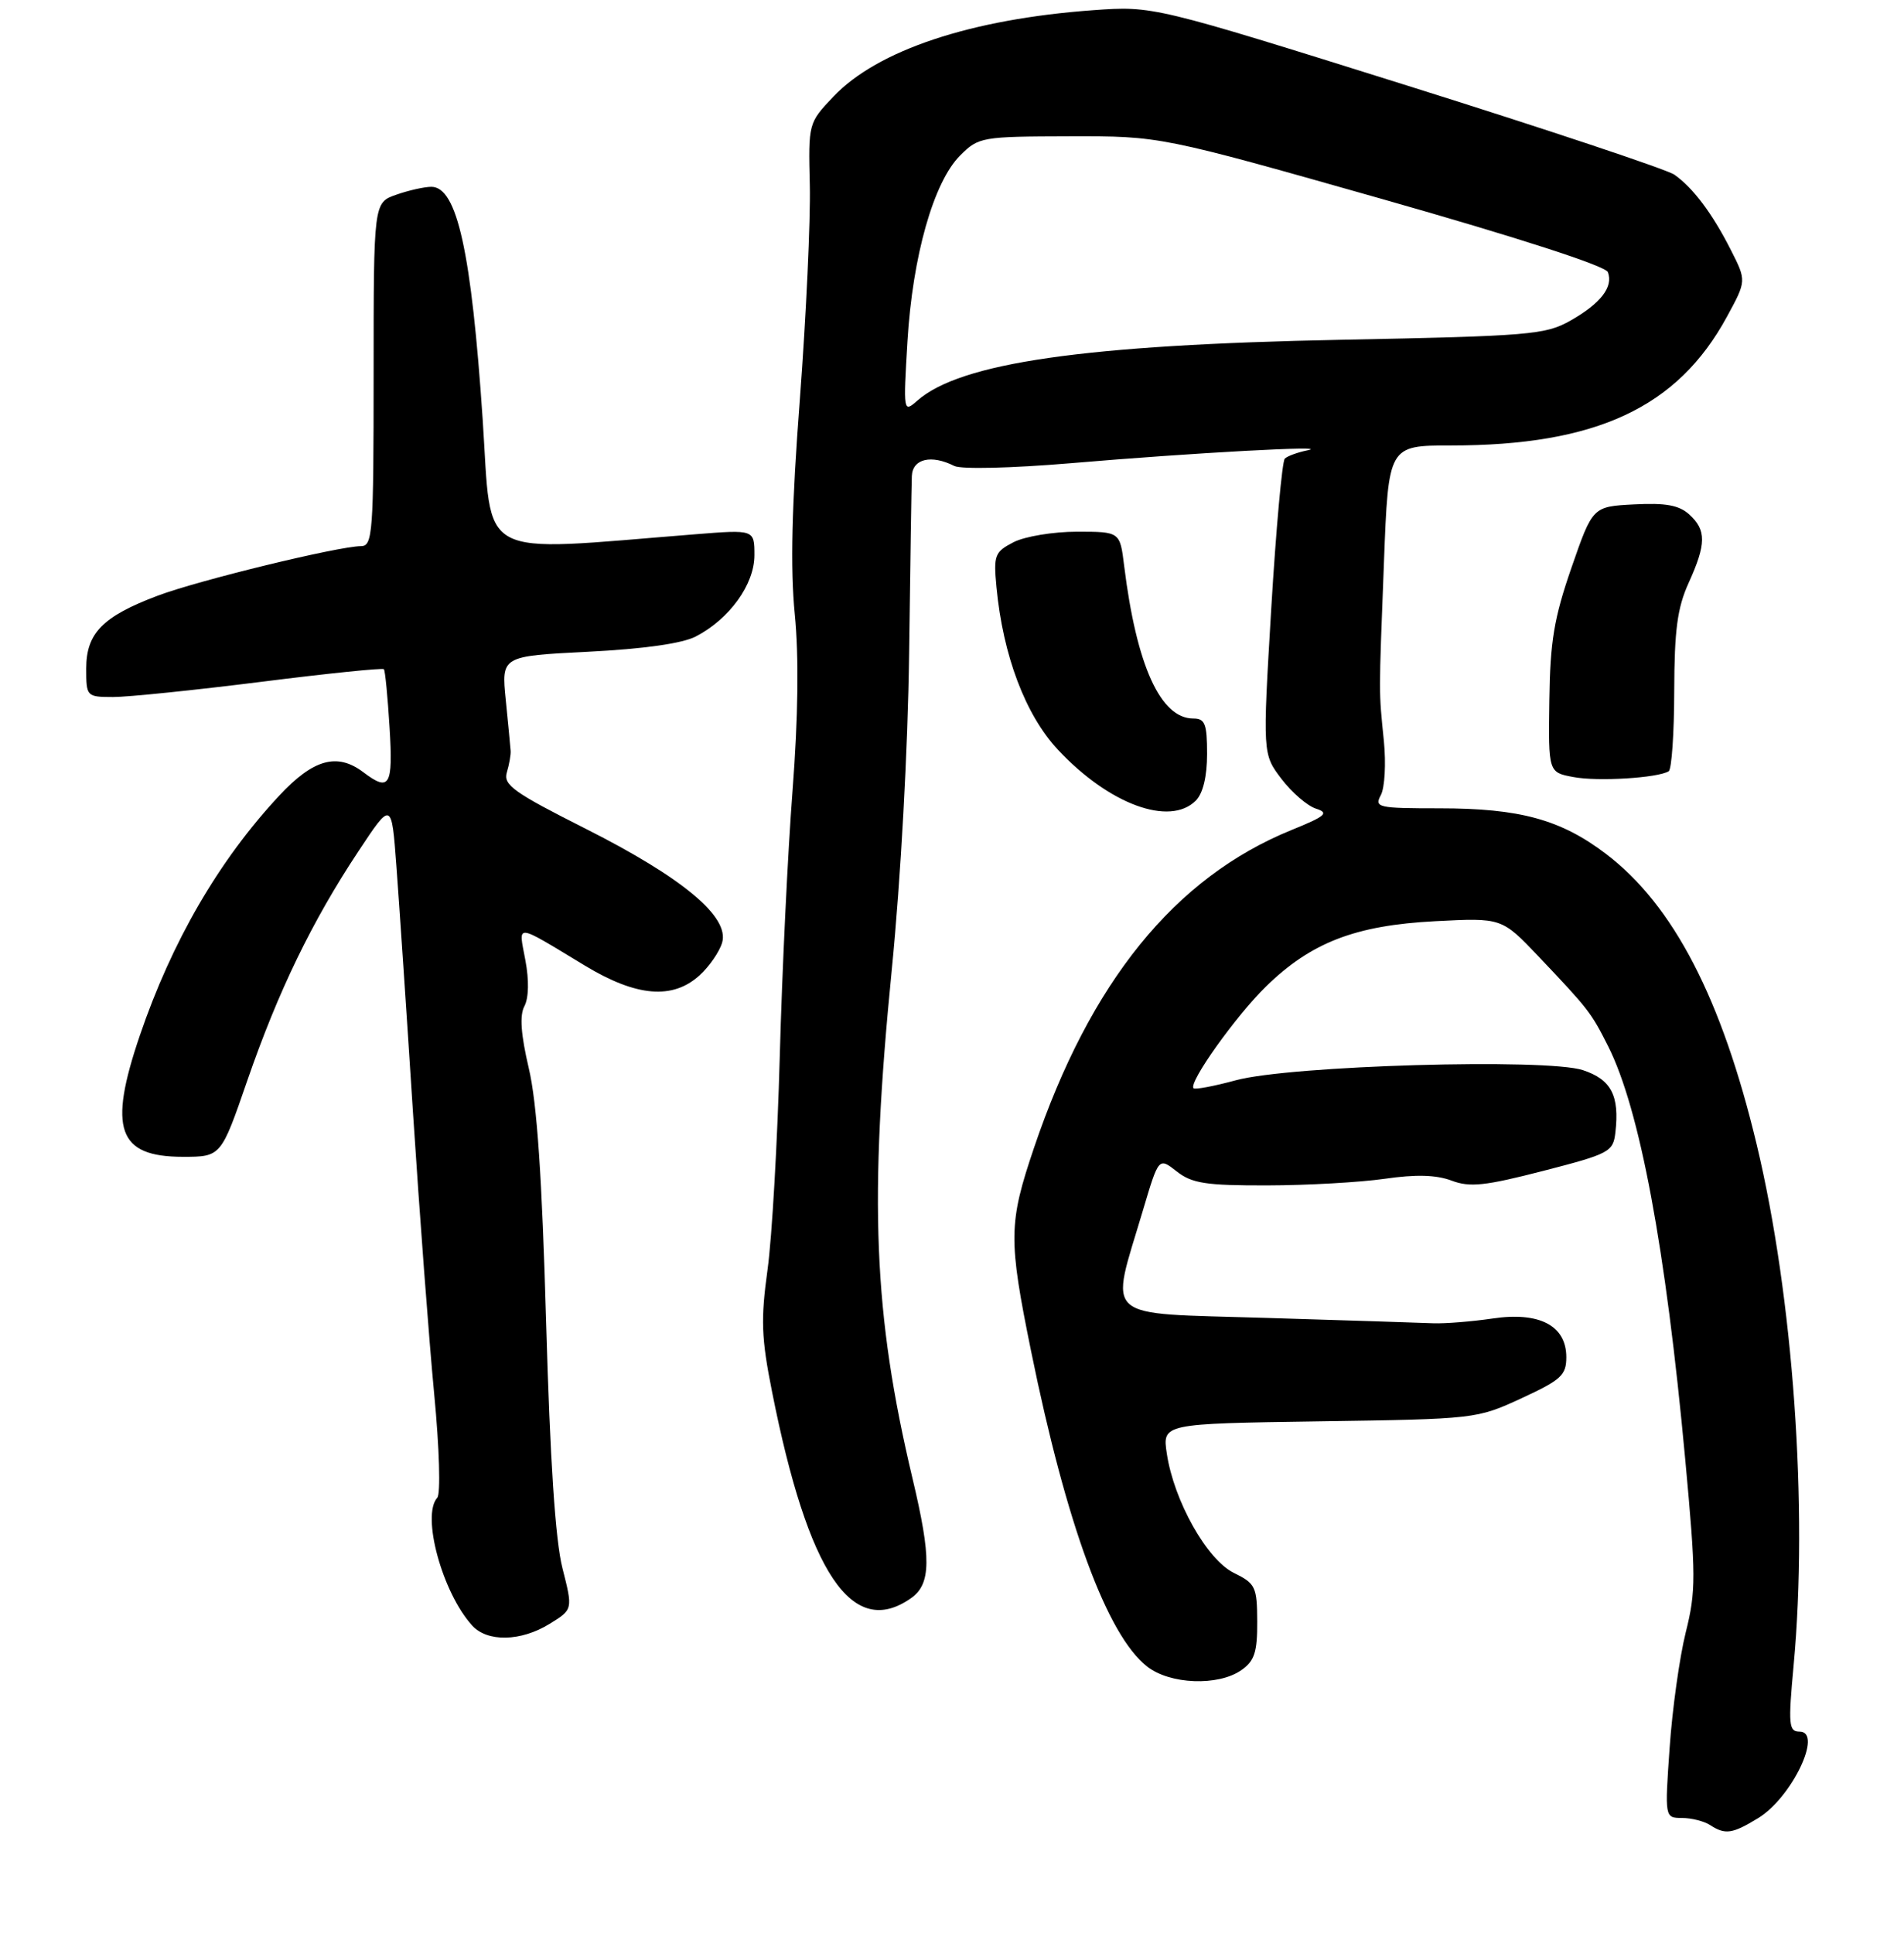 <?xml version="1.0" encoding="UTF-8" standalone="no"?>
<!DOCTYPE svg PUBLIC "-//W3C//DTD SVG 1.1//EN" "http://www.w3.org/Graphics/SVG/1.1/DTD/svg11.dtd" >
<svg xmlns="http://www.w3.org/2000/svg" xmlns:xlink="http://www.w3.org/1999/xlink" version="1.1" viewBox="0 0 265 269">
 <g >
 <path fill="currentColor"
d=" M 244.70 253.04 C 249.38 250.19 253.78 241.00 250.46 241.00 C 248.96 241.00 248.87 240.07 249.64 231.75 C 251.67 209.90 249.58 180.51 244.50 159.30 C 239.63 138.95 232.90 125.97 223.52 118.84 C 217.23 114.06 211.54 112.50 200.35 112.50 C 191.76 112.50 191.26 112.39 192.19 110.65 C 192.73 109.64 192.92 106.26 192.61 103.15 C 191.89 95.93 191.89 97.23 192.62 78.25 C 193.24 62.00 193.24 62.00 201.94 62.00 C 222.17 62.00 233.48 56.73 240.35 44.09 C 243.08 39.08 243.08 39.08 240.90 34.79 C 238.33 29.71 235.64 26.14 233.04 24.31 C 232.00 23.59 215.25 18.00 195.82 11.90 C 160.50 0.82 160.50 0.82 152.13 1.42 C 135.15 2.65 122.13 6.98 116.00 13.44 C 112.51 17.12 112.50 17.14 112.71 25.81 C 112.82 30.59 112.20 43.95 111.33 55.50 C 110.19 70.44 109.99 79.10 110.62 85.50 C 111.20 91.41 111.09 99.82 110.31 110.00 C 109.65 118.53 108.85 135.18 108.53 147.00 C 108.21 158.82 107.45 172.18 106.83 176.68 C 105.87 183.63 105.96 186.20 107.45 193.68 C 112.47 219.00 118.62 228.16 126.78 222.44 C 129.60 220.47 129.65 216.88 126.99 205.71 C 121.57 182.86 120.93 167.20 124.12 134.94 C 125.37 122.33 126.36 104.23 126.53 91.00 C 126.69 78.62 126.86 67.49 126.91 66.25 C 127.01 63.85 129.61 63.23 132.82 64.85 C 133.77 65.33 140.79 65.16 149.00 64.47 C 165.95 63.02 185.61 61.95 182.00 62.67 C 180.62 62.95 179.19 63.47 178.82 63.83 C 178.45 64.20 177.60 73.60 176.93 84.73 C 175.73 104.95 175.73 104.95 178.36 108.41 C 179.81 110.31 181.98 112.18 183.17 112.55 C 185.02 113.14 184.51 113.59 179.75 115.52 C 163.49 122.14 151.72 136.67 143.91 159.76 C 140.36 170.26 140.33 172.44 143.52 188.11 C 148.42 212.17 154.07 227.55 159.64 231.93 C 162.82 234.44 169.56 234.70 172.78 232.44 C 174.60 231.17 175.00 229.94 174.98 225.69 C 174.96 220.84 174.74 220.39 171.73 218.91 C 167.99 217.08 163.39 208.90 162.40 202.32 C 161.77 198.14 161.77 198.14 183.63 197.82 C 205.32 197.50 205.55 197.48 211.75 194.61 C 217.27 192.06 218.00 191.40 218.00 188.89 C 218.00 184.49 214.26 182.53 207.72 183.51 C 204.85 183.93 201.15 184.23 199.50 184.17 C 197.85 184.10 187.34 183.76 176.14 183.42 C 152.97 182.70 154.46 184.01 159.09 168.40 C 161.27 161.07 161.27 161.07 163.77 163.03 C 165.89 164.70 167.82 165.00 176.38 164.98 C 181.95 164.97 189.30 164.55 192.73 164.06 C 197.05 163.43 199.89 163.51 202.02 164.31 C 204.57 165.28 206.68 165.05 214.79 162.96 C 224.02 160.58 224.52 160.31 224.83 157.61 C 225.42 152.48 224.25 150.24 220.31 148.94 C 215.21 147.26 179.58 148.29 172.00 150.35 C 168.98 151.17 166.33 151.67 166.12 151.46 C 165.37 150.71 171.98 141.42 176.20 137.30 C 182.47 131.17 188.63 128.79 199.74 128.21 C 209.01 127.73 209.01 127.73 214.13 133.11 C 221.09 140.45 221.46 140.92 223.81 145.59 C 228.22 154.33 231.83 173.67 234.56 203.20 C 236.05 219.34 236.06 221.44 234.62 227.20 C 233.76 230.66 232.75 237.89 232.38 243.25 C 231.70 253.00 231.70 253.00 234.10 253.02 C 235.42 253.02 237.18 253.47 238.00 254.00 C 240.13 255.38 241.09 255.24 244.70 253.04 Z  M 76.50 226.00 C 79.74 224.00 79.74 224.00 78.28 218.25 C 77.29 214.37 76.56 203.23 76.01 184.00 C 75.44 163.84 74.74 153.51 73.60 148.69 C 72.49 143.95 72.30 141.31 72.99 140.03 C 73.59 138.89 73.65 136.43 73.12 133.63 C 72.16 128.46 71.47 128.39 81.44 134.41 C 88.59 138.73 93.62 139.15 97.36 135.75 C 98.72 134.51 100.14 132.46 100.51 131.18 C 101.54 127.60 95.02 122.16 81.53 115.35 C 71.50 110.30 70.01 109.23 70.54 107.50 C 70.87 106.40 71.11 105.05 71.07 104.50 C 71.03 103.95 70.73 100.76 70.39 97.41 C 69.78 91.32 69.78 91.32 81.84 90.71 C 89.58 90.32 94.95 89.56 96.83 88.59 C 101.52 86.16 105.00 81.35 105.00 77.28 C 105.00 73.70 105.00 73.70 96.75 74.36 C 65.86 76.81 68.51 78.24 67.18 58.39 C 65.61 35.06 63.62 26.00 60.03 26.00 C 59.08 26.00 56.88 26.49 55.15 27.10 C 52.00 28.20 52.00 28.20 52.00 52.10 C 52.00 74.19 51.87 76.00 50.25 76.01 C 47.08 76.03 27.61 80.77 21.94 82.91 C 14.29 85.79 12.00 88.13 12.00 93.04 C 12.00 96.95 12.05 97.00 15.75 97.01 C 17.81 97.01 27.06 96.06 36.31 94.90 C 45.55 93.73 53.26 92.94 53.43 93.14 C 53.61 93.34 53.96 96.99 54.22 101.25 C 54.72 109.41 54.23 110.25 50.56 107.47 C 46.92 104.72 43.60 105.65 38.85 110.75 C 30.47 119.74 23.92 131.02 19.45 144.15 C 15.03 157.14 16.40 161.00 25.45 161.00 C 30.76 161.00 30.76 161.00 34.42 150.39 C 38.72 137.95 43.43 128.22 49.87 118.50 C 54.50 111.50 54.50 111.50 55.17 120.50 C 55.54 125.45 56.59 140.97 57.49 155.00 C 58.40 169.03 59.72 186.57 60.43 194.00 C 61.16 201.58 61.34 207.92 60.86 208.45 C 58.63 210.91 61.55 221.64 65.71 226.23 C 67.83 228.57 72.50 228.47 76.50 226.00 Z  M 166.43 111.43 C 167.43 110.43 168.00 108.08 168.00 104.93 C 168.00 100.74 167.71 100.00 166.09 100.00 C 161.52 100.00 158.18 92.64 156.46 78.75 C 155.88 74.00 155.88 74.00 149.89 74.00 C 146.59 74.00 142.63 74.66 141.07 75.46 C 138.44 76.82 138.27 77.27 138.69 81.71 C 139.59 91.23 142.72 99.51 147.25 104.35 C 154.34 111.94 162.80 115.06 166.43 111.43 Z  M 232.25 107.34 C 232.66 107.09 233.01 102.07 233.02 96.19 C 233.04 87.71 233.45 84.60 235.02 81.14 C 237.49 75.70 237.51 73.77 235.11 71.60 C 233.69 70.31 231.81 69.97 227.45 70.20 C 221.67 70.50 221.67 70.50 218.72 79.00 C 216.29 86.02 215.75 89.24 215.64 97.50 C 215.50 107.50 215.50 107.50 219.00 108.15 C 222.39 108.79 230.73 108.28 232.25 107.34 Z  M 126.30 47.50 C 127.01 35.66 129.93 25.34 133.63 21.64 C 136.20 19.07 136.61 19.00 148.89 18.97 C 161.50 18.94 161.50 18.94 192.37 27.70 C 211.33 33.09 223.45 37.01 223.78 37.87 C 224.57 39.93 222.80 42.22 218.58 44.62 C 215.09 46.59 212.95 46.77 186.67 47.29 C 150.95 47.99 133.63 50.48 127.65 55.78 C 125.73 57.47 125.71 57.35 126.30 47.50 Z "/>
</g>
</svg>